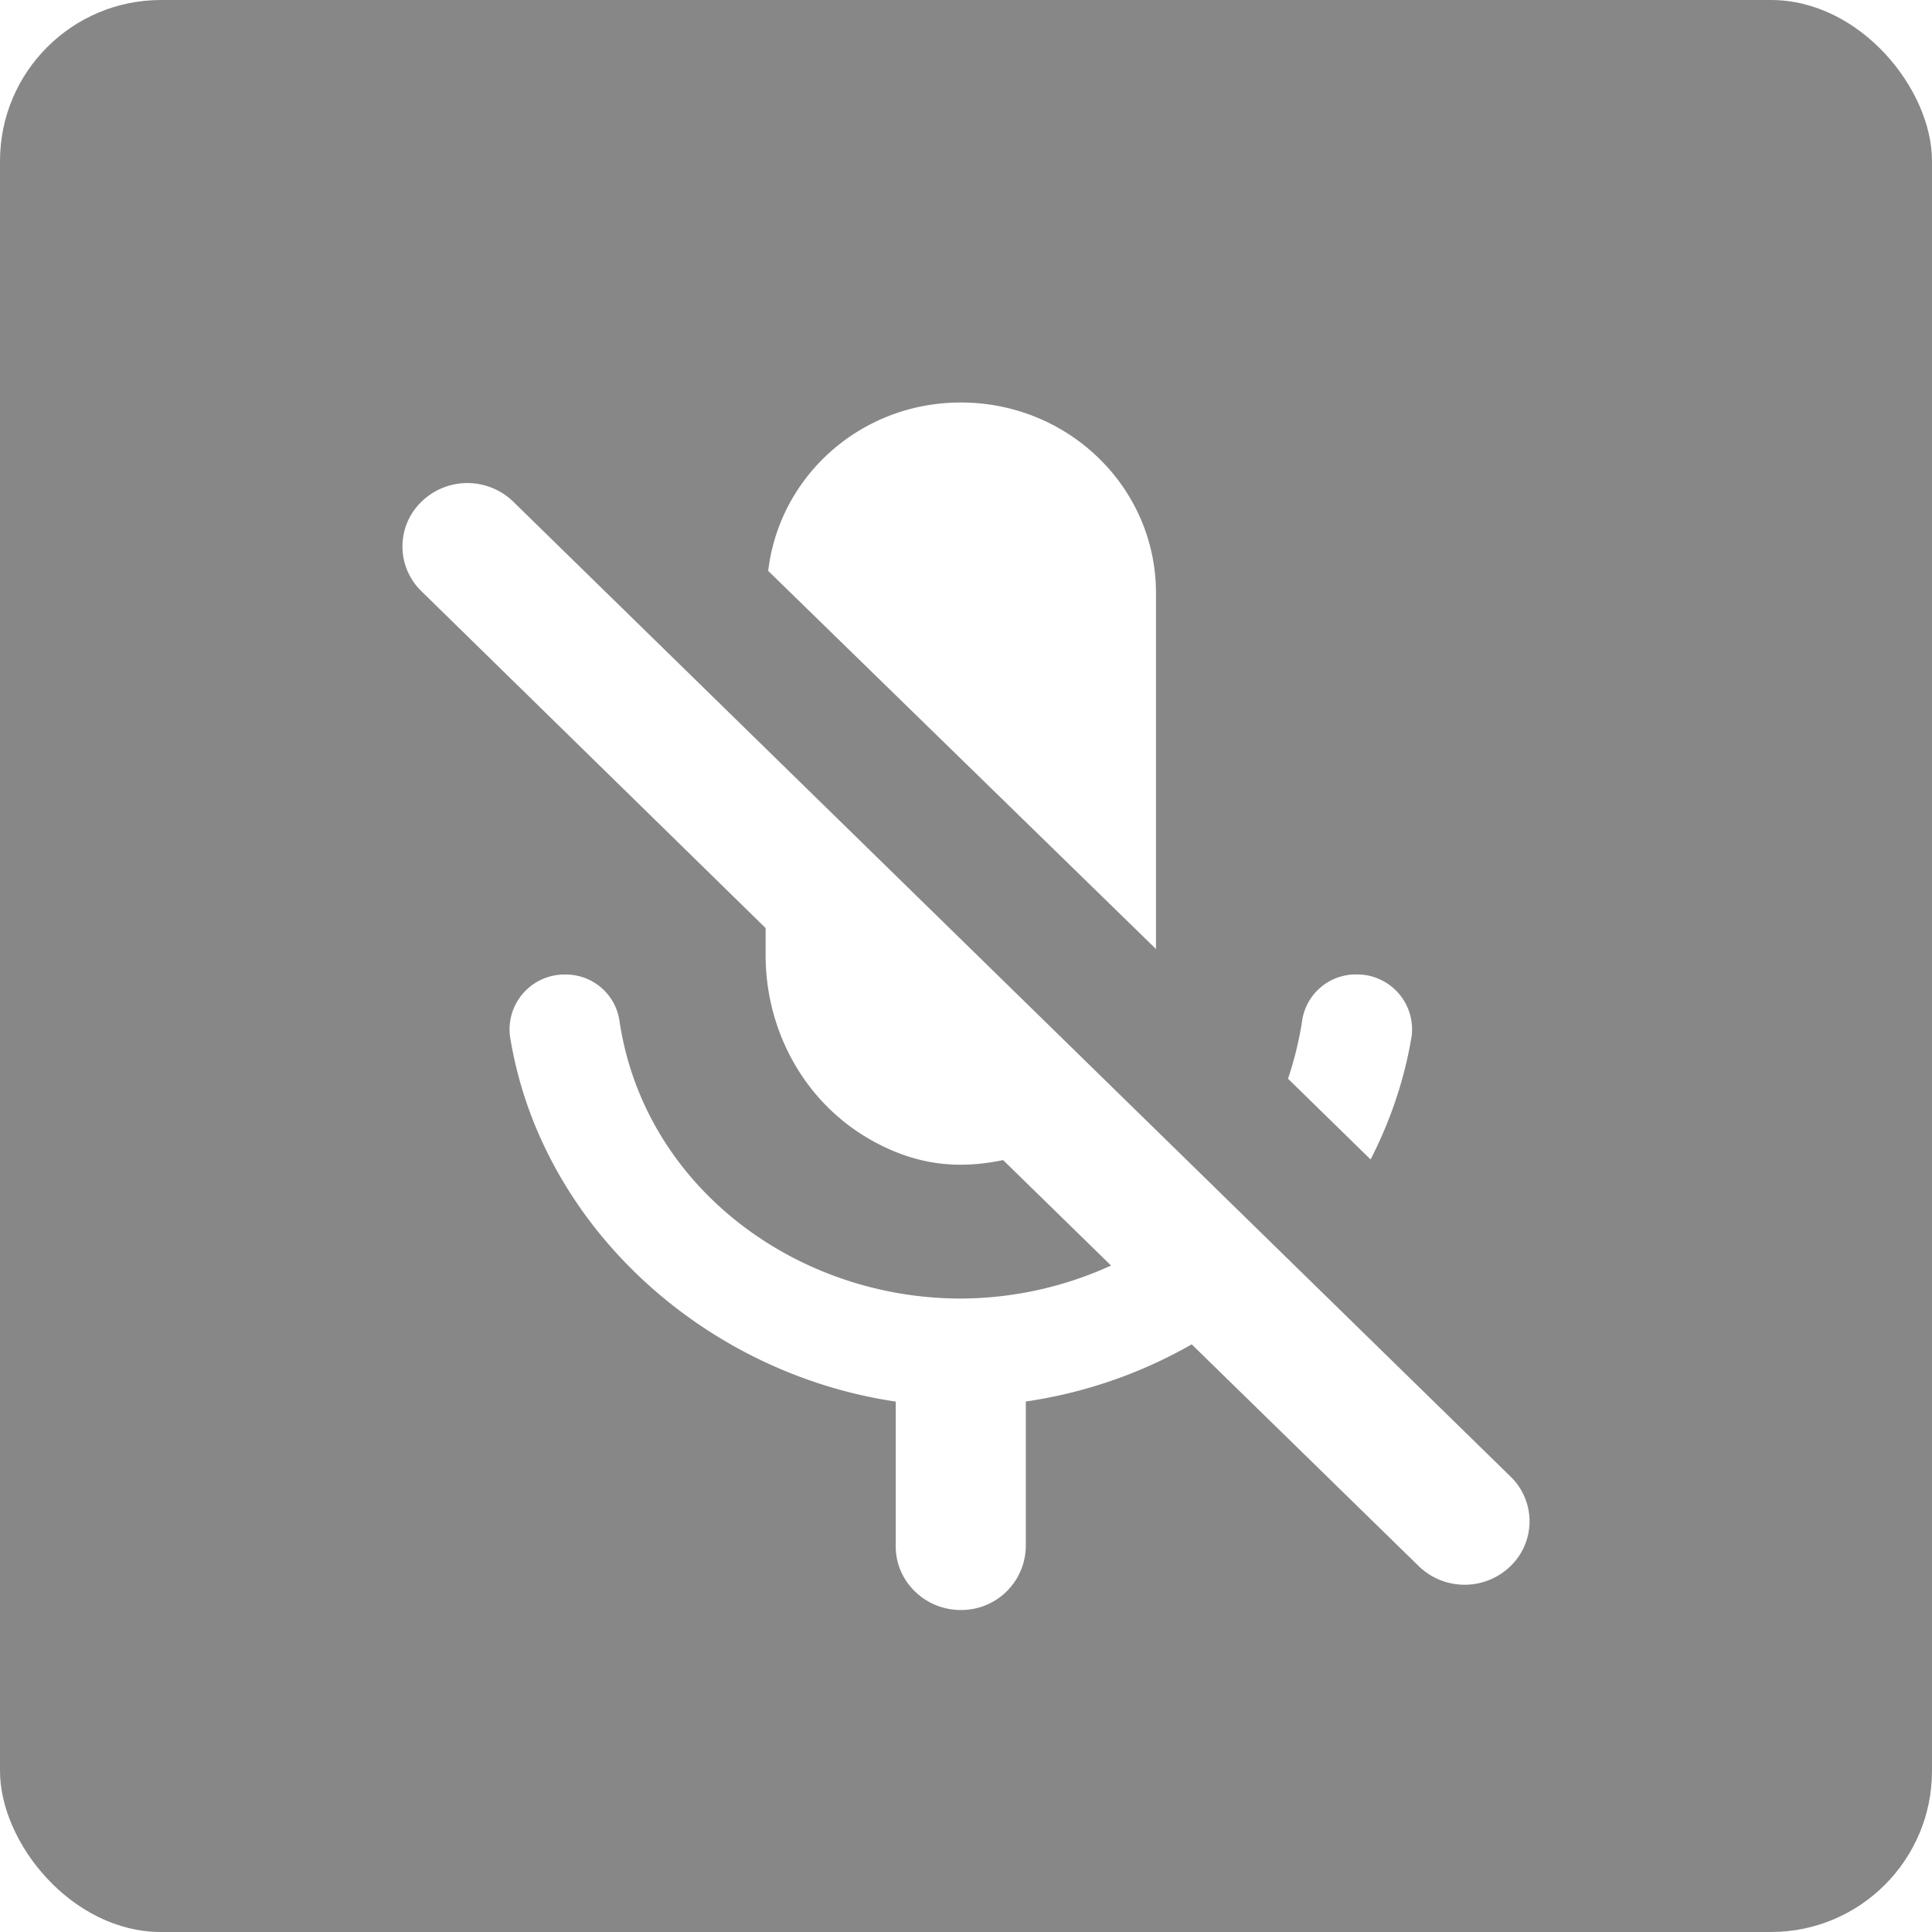 <svg xmlns="http://www.w3.org/2000/svg" width="24" height="24" viewBox="0 0 24 24">
    <defs>
        <filter id="a" width="117.3%" height="123.7%" x="-7.2%" y="-11.8%" filterUnits="objectBoundingBox">
            <feOffset in="SourceAlpha" result="shadowOffsetOuter1"/>
            <feGaussianBlur in="shadowOffsetOuter1" result="shadowBlurOuter1" stdDeviation="15"/>
            <feColorMatrix in="shadowBlurOuter1" result="shadowMatrixOuter1" values="0 0 0 0 0 0 0 0 0 0 0 0 0 0 0 0 0 0 0.5 0"/>
            <feMerge>
                <feMergeNode in="shadowMatrixOuter1"/>
                <feMergeNode in="SourceGraphic"/>
            </feMerge>
        </filter>
    </defs>
    <g fill="none" fill-rule="evenodd" filter="url(#a)">
        <rect width="24" height="24" fill="#101010" opacity=".502" rx="2"/>
        <path fill="#FFF" fill-rule="nonzero" d="M14.36 11.79V7.367C14.36 6.058 13.277 5 11.935 5c-1.244 0-2.254.916-2.392 2.092l4.817 4.697zm2.488.315a.673.673 0 0 0-.67.56A4.25 4.25 0 0 1 16 13.4l1.026 1.003c.243-.474.42-.987.51-1.532a.682.682 0 0 0-.688-.766zM5.236 6.232a.773.773 0 0 0 0 1.113l4.275 4.184v.34c0 .939.485 1.831 1.317 2.297.606.34 1.14.347 1.633.245l1.341 1.31a4.53 4.53 0 0 1-1.867.41c-2.052 0-3.943-1.397-4.242-3.465a.673.673 0 0 0-.67-.56.682.682 0 0 0-.688.765c.372 2.337 2.392 4.184 4.792 4.54v1.8c0 .434.364.789.808.789a.801.801 0 0 0 .808-.79v-1.8a5.85 5.85 0 0 0 2.061-.71l2.82 2.755a.818.818 0 0 0 1.14 0 .773.773 0 0 0 0-1.113L6.376 6.232a.818.818 0 0 0-1.14 0z"/>
    </g>
</svg>
